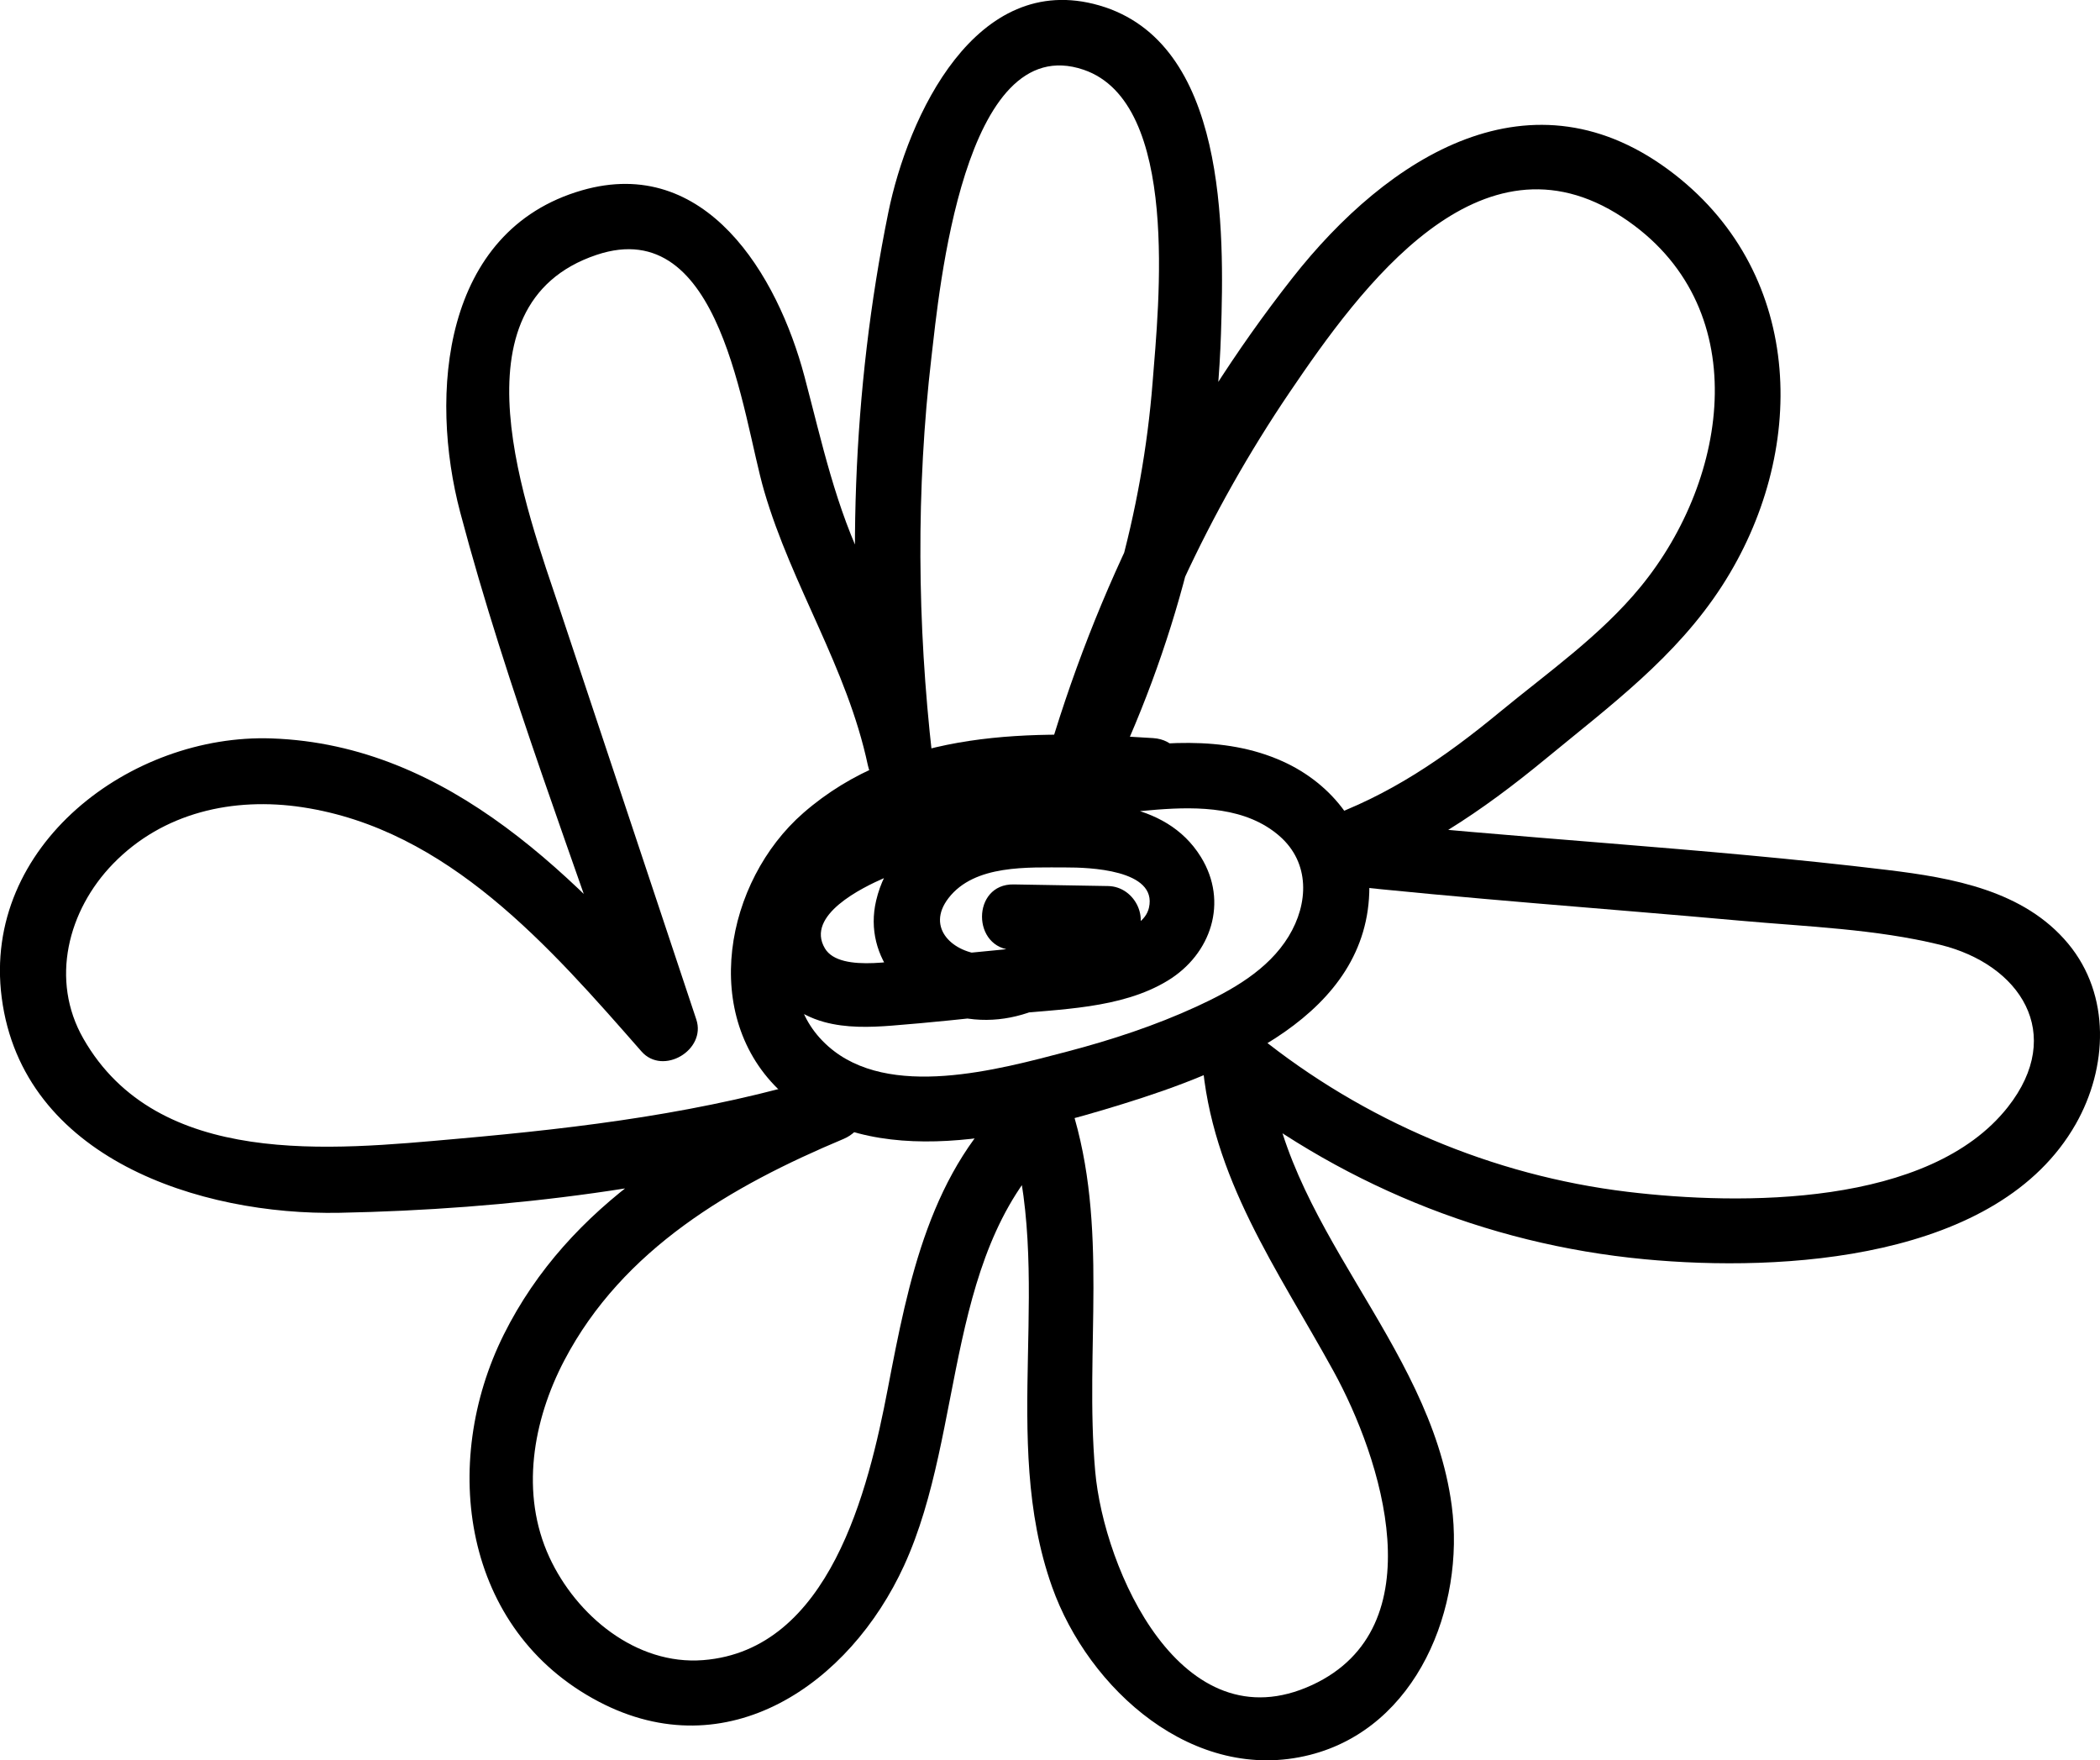 <svg xmlns="http://www.w3.org/2000/svg" width="48.016" height="40.245" viewBox="0 0 48.016 40.245" creator="Katerina Limpitsouni"><path d="M26.373,16.875c-2.771-.176-5.784-.226-8.006,1.712-1.785,1.558-2.385,4.654-.489,6.393,2.038,1.87,5.463,.983,7.799,.258,2.347-.728,5.638-2.01,5.633-4.966-.002-1.285-.839-2.351-1.983-2.866-1.363-.615-2.89-.434-4.324-.222-1.55,.23-3.075,.627-4.539,1.185-1.174,.447-2.543,.971-3.012,2.254-.434,1.188,.167,2.408,1.394,2.743,.502,.137,1.035,.122,1.548,.082,.872-.068,1.744-.163,2.614-.254,1.206-.127,2.62-.122,3.691-.774,.995-.605,1.394-1.801,.759-2.828-.82-1.326-2.558-1.313-3.93-1.243-1.466,.075-3.117,.631-3.495,2.239-.31,1.319,.715,2.436,1.958,2.676,1.549,.299,2.827-.723,3.875-1.727,.479-.459,.105-1.269-.53-1.28-.719-.012-1.439-.025-2.158-.037-.966-.017-.966,1.483,0,1.5,.719,.012,1.439,.025,2.158,.037l-.53-1.28c-.605,.58-1.384,1.379-2.295,1.345-.71-.026-1.354-.602-.823-1.29,.597-.773,1.821-.699,2.692-.7,.492-.001,2.093,.043,1.89,.923-.136,.591-1.25,.708-1.721,.769-1.104,.144-2.216,.244-3.324,.349-.52,.049-2.013,.401-2.364-.191-.451-.76,.864-1.394,1.364-1.612,1.947-.847,4.114-1.397,6.232-1.56,.952-.073,2.042-.06,2.802,.607,.697,.611,.662,1.542,.205,2.291-.471,.772-1.305,1.236-2.104,1.604-.946,.435-1.948,.764-2.954,1.028-1.573,.412-4.086,1.11-5.471-.121-1.485-1.319-.537-3.607,.851-4.548,1.931-1.309,4.365-1.138,6.582-.996,.964,.061,.96-1.439,0-1.5h0Z" fill="#000000" origin="undraw"/><path d="M21.317,17.295c-.346-3.036-.374-6.099-.019-9.137,.172-1.474,.73-7.502,3.48-6.563,2.215,.757,1.713,5.397,1.577,7.133-.234,2.995-1.069,5.916-2.391,8.609l1.371,.578c.911-3.187,2.293-6.202,4.153-8.948,1.625-2.399,4.349-6.143,7.608-4.001,3.04,1.997,2.454,5.964,.416,8.449-.916,1.117-2.118,1.956-3.226,2.869-1.263,1.041-2.519,1.905-4.075,2.451-.826,.29-.637,1.382,.199,1.473,3.122,.341,6.254,.559,9.381,.841,1.512,.136,3.092,.189,4.57,.551,1.826,.447,2.872,2.029,1.547,3.711-1.795,2.278-6.096,2.25-8.698,1.936-3.08-.371-6.033-1.626-8.445-3.571-.453-.365-1.334-.184-1.28,.53,.205,2.719,1.728,4.819,3.002,7.135,1.101,2.001,2.351,5.867-.484,7.181-2.995,1.387-4.766-2.648-4.962-4.889-.245-2.799,.321-5.588-.547-8.324-.177-.559-.825-.708-1.254-.331-1.972,1.734-2.47,4.313-2.942,6.776-.442,2.308-1.329,5.974-4.221,6.2-1.535,.12-2.902-1.022-3.517-2.355-.669-1.451-.378-3.122,.343-4.498,1.338-2.551,3.828-3.99,6.383-5.062,.859-.361,.554-1.737-.399-1.446-2.771,.844-5.554,1.187-8.429,1.442-2.879,.256-6.854,.683-8.553-2.292-.764-1.337-.353-2.932,.681-3.996,1.141-1.174,2.75-1.532,4.334-1.291,3.32,.505,5.653,3.194,7.747,5.582,.491,.56,1.486-.031,1.254-.73-1.038-3.118-2.075-6.235-3.113-9.353-.762-2.29-2.568-6.988,.832-8.128,2.868-.961,3.329,3.677,3.834,5.405,.635,2.172,1.892,4.023,2.369,6.262,.201,.944,1.647,.544,1.446-.399-.308-1.446-.825-2.745-1.476-4.065-.709-1.437-1.012-2.887-1.419-4.423-.615-2.319-2.255-5.072-5.087-4.256-3.199,.922-3.496,4.676-2.784,7.364,1.072,4.049,2.628,8.019,3.951,11.993l1.254-.73c-2.509-2.861-5.436-5.953-9.516-6.096-3.216-.113-6.624,2.445-6.173,5.926,.477,3.68,4.544,4.982,7.728,4.919,3.842-.076,7.84-.567,11.519-1.687l-.399-1.446c-2.967,1.246-5.872,2.914-7.37,5.921-1.462,2.938-.945,6.754,2.174,8.389,2.939,1.542,5.739-.4,6.982-3.115,1.426-3.115,.883-7.336,3.627-9.749l-1.254-.331c1.091,3.44-.207,7.15,1.009,10.569,.832,2.341,3.239,4.514,5.894,3.843,2.456-.621,3.553-3.38,3.244-5.701-.501-3.762-3.922-6.413-4.209-10.213l-1.28,.53c2.85,2.299,6.247,3.707,9.899,4.052,3.143,.298,8.088,.028,9.86-3.093,.729-1.284,.803-2.944-.175-4.122-1.011-1.217-2.65-1.505-4.136-1.685-4.234-.512-8.501-.718-12.741-1.181l.199,1.473c1.805-.633,3.271-1.63,4.737-2.837,1.477-1.217,2.975-2.321,4.028-3.951,1.953-3.025,1.908-7.075-1.087-9.407-3.255-2.534-6.56-.403-8.739,2.371-2.604,3.314-4.503,7.111-5.66,11.159-.228,.798,.989,1.356,1.371,.578,1.604-3.268,2.537-6.811,2.657-10.456,.078-2.377,.141-6.672-2.786-7.515-2.822-.812-4.373,2.537-4.821,4.74-.831,4.086-.963,8.293-.492,12.431,.108,.948,1.609,.959,1.5,0h0Z" fill="#000000"/></svg>